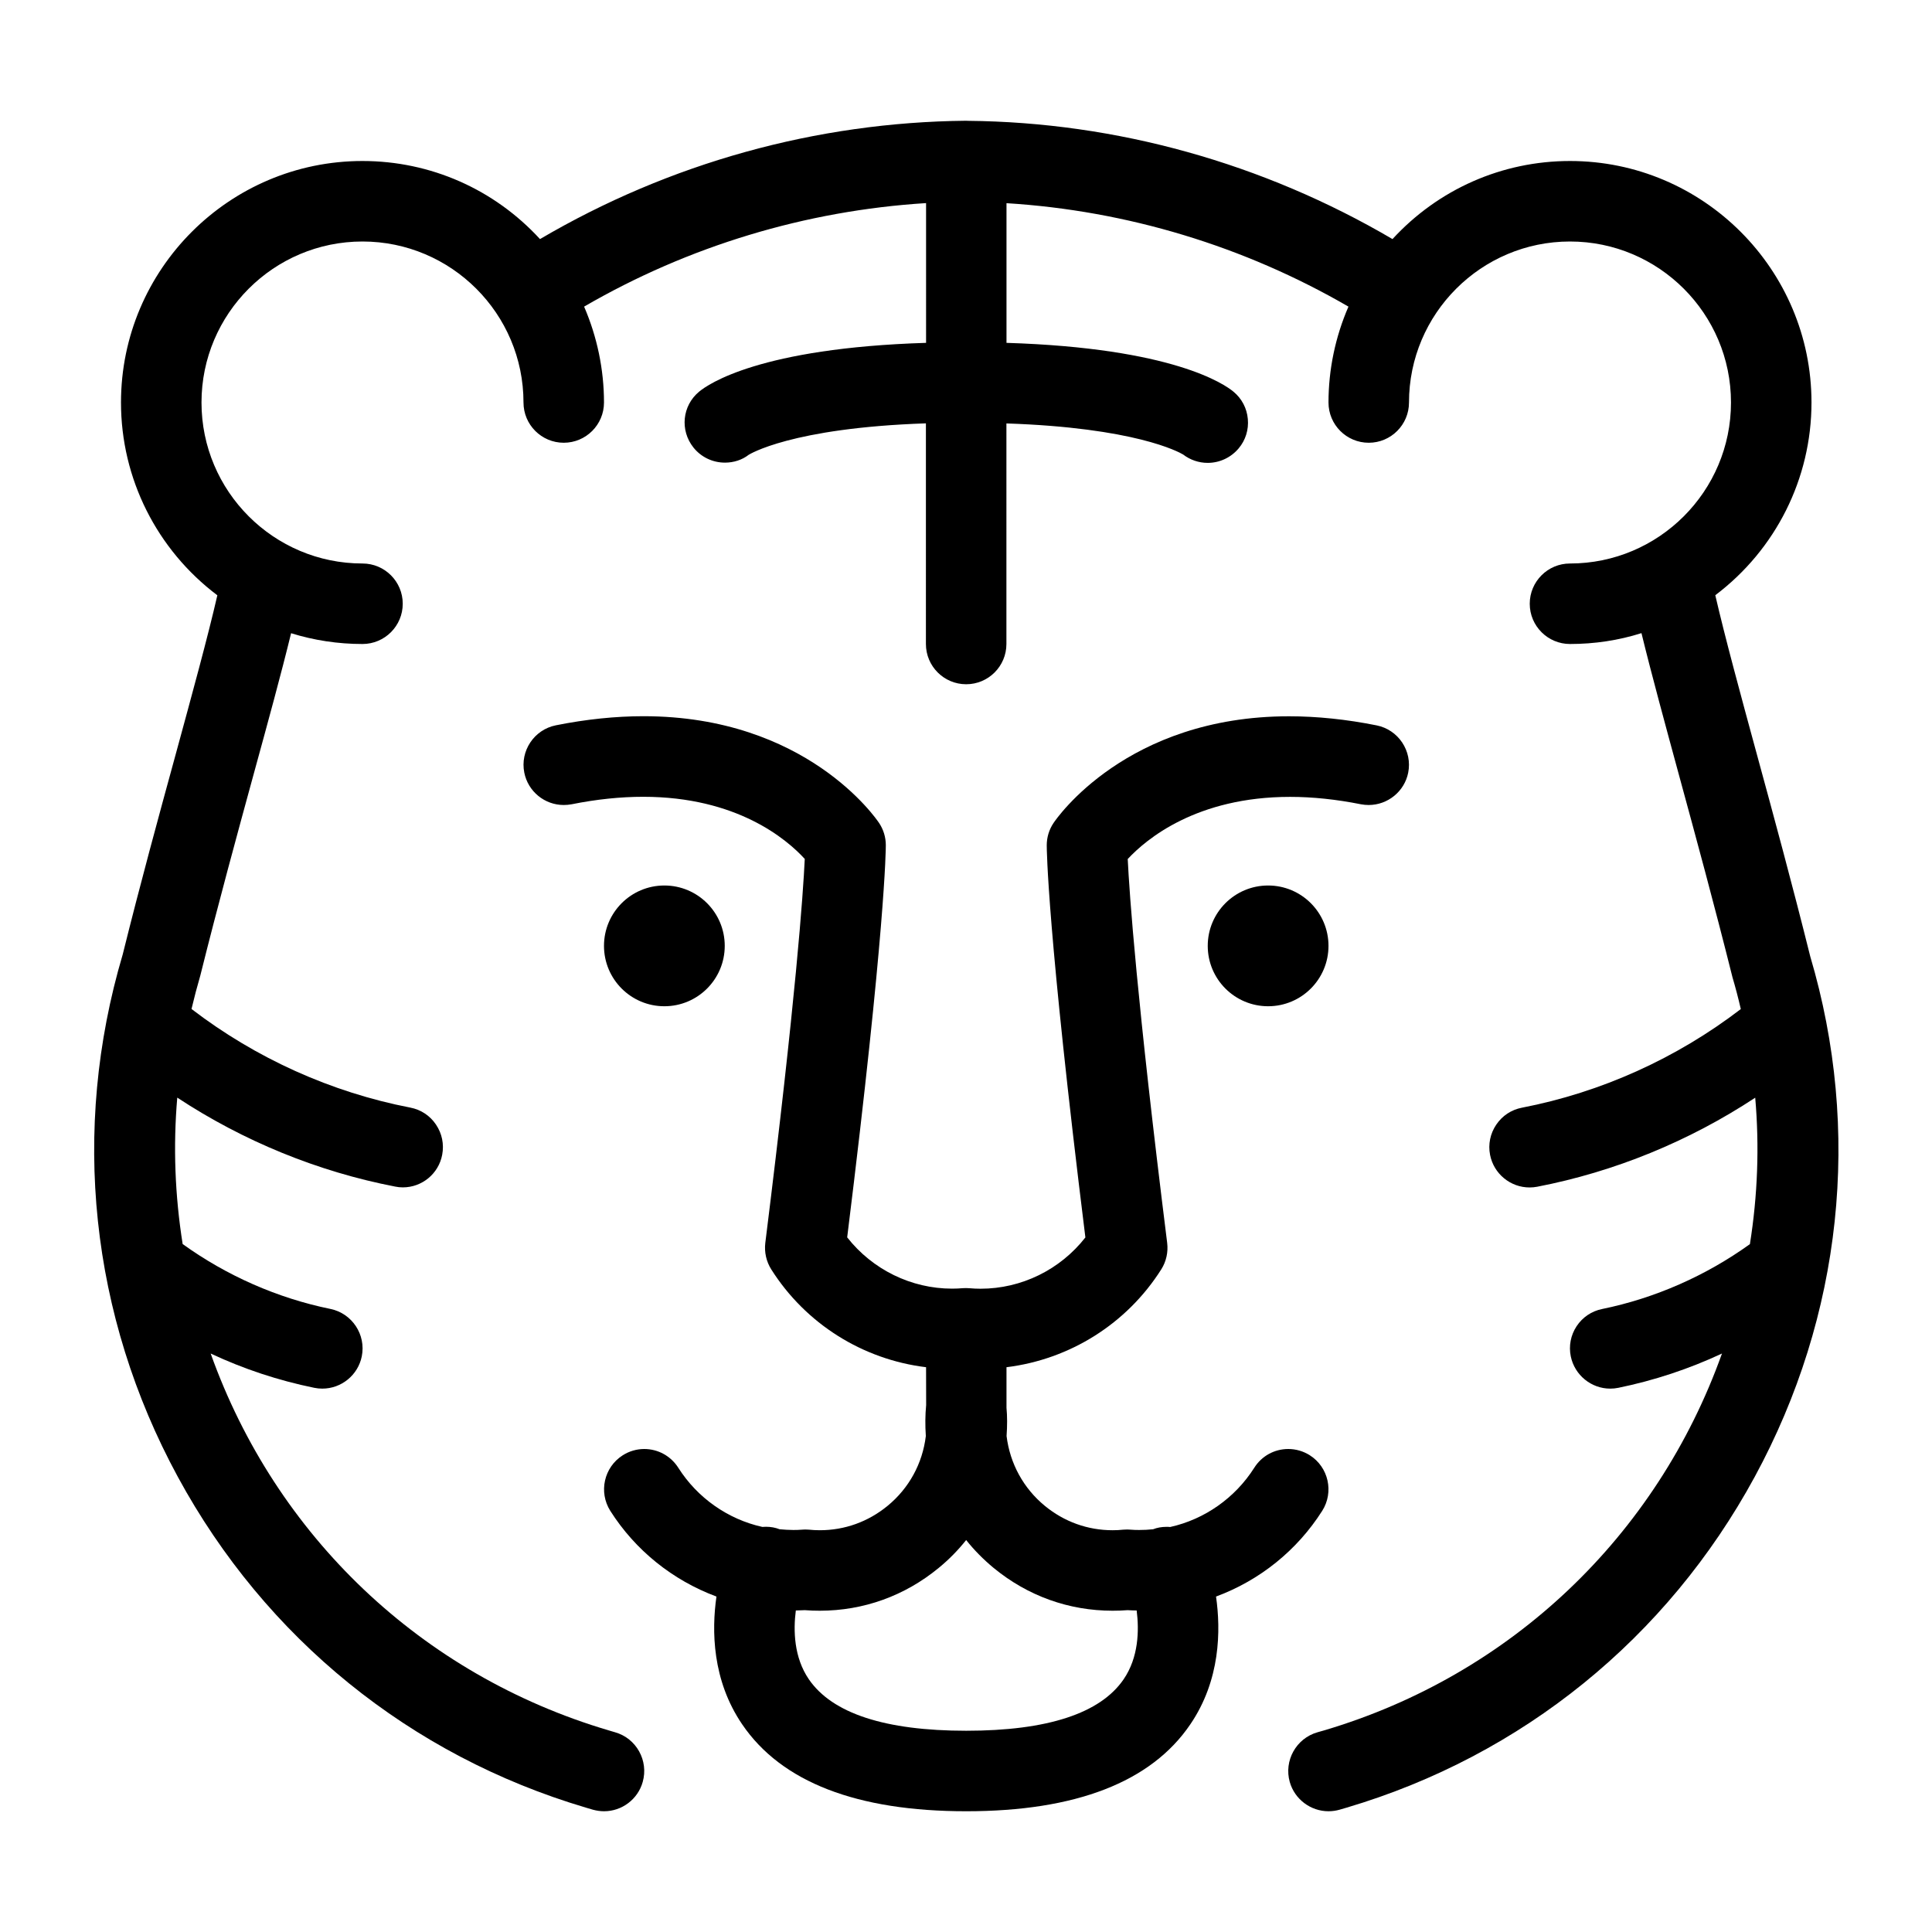 <?xml version="1.0" encoding="utf-8"?>
<!-- Generator: Adobe Illustrator 22.1.0, SVG Export Plug-In . SVG Version: 6.00 Build 0)  -->
<svg version="1.1" id="Light" xmlns="http://www.w3.org/2000/svg" xmlns:xlink="http://www.w3.org/1999/xlink" x="0px" y="0px"
	 viewBox="0 0 24 24" style="enable-background:new 0 0 24 24;" xml:space="preserve">
<g>
	<title>tiger-bengal</title>
	<path d="M12.003,22.5c-1.36,0-2.296-0.363-2.783-1.079c-0.375-0.55-0.38-1.169-0.32-1.588c-0.545-0.203-1.008-0.575-1.319-1.065
		c-0.147-0.233-0.078-0.542,0.155-0.69C7.816,18.027,7.909,18,8.003,18c0.172,0,0.33,0.087,0.423,0.233
		c0.237,0.374,0.616,0.64,1.044,0.735c0.015-0.001,0.03-0.002,0.045-0.002c0.059,0,0.116,0.01,0.17,0.031c0,0,0,0,0,0
		c0.057,0.005,0.114,0.009,0.171,0.009c0.035,0,0.071-0.001,0.107-0.004C9.97,19.001,9.994,19,10.001,19
		c0.016,0,0.031,0.001,0.047,0.002c0.048,0.005,0.092,0.007,0.136,0.007c0.309,0,0.601-0.105,0.842-0.303
		c0.266-0.218,0.434-0.526,0.475-0.867c-0.009-0.133-0.008-0.262,0.004-0.385l-0.001-0.47c-0.788-0.096-1.495-0.539-1.923-1.215
		c-0.062-0.098-0.088-0.215-0.074-0.33c0.381-3.052,0.47-4.343,0.49-4.769c-0.226-0.247-0.845-0.772-2.007-0.772
		c-0.281,0-0.581,0.031-0.889,0.093C7.068,9.997,7.036,10,7.003,10c-0.238,0-0.444-0.169-0.49-0.402
		C6.459,9.328,6.635,9.064,6.905,9.01C7.28,8.935,7.646,8.897,7.994,8.897c2.021,0,2.89,1.272,2.926,1.326
		c0.055,0.082,0.084,0.178,0.084,0.277c0,0.041-0.005,1.043-0.48,4.871c0.314,0.4,0.795,0.637,1.303,0.637
		c0.045,0,0.091-0.002,0.136-0.006c0.006,0,0.035-0.001,0.04-0.001c0.007,0,0.039,0.001,0.043,0.002
		c0.043,0.004,0.089,0.006,0.135,0.006c0.508,0,0.988-0.236,1.302-0.637c-0.475-3.828-0.48-4.829-0.48-4.871
		c0-0.099,0.029-0.195,0.084-0.277c0.036-0.054,0.907-1.326,2.926-1.326c0.347,0,0.714,0.038,1.088,0.113
		c0.27,0.054,0.446,0.318,0.392,0.588C17.447,9.831,17.24,10,17.002,10c-0.032,0-0.064-0.003-0.096-0.009
		c-0.306-0.061-0.601-0.092-0.88-0.092c-1.162,0-1.787,0.525-2.017,0.772c0.021,0.43,0.11,1.73,0.49,4.768
		c0.014,0.114-0.011,0.231-0.073,0.329c-0.428,0.676-1.135,1.119-1.923,1.216v0.504c0.01,0.103,0.01,0.224,0.001,0.351
		c0.042,0.342,0.21,0.649,0.475,0.867c0.241,0.198,0.533,0.303,0.842,0.303c0.044,0,0.088-0.002,0.133-0.007
		C13.974,19.001,13.99,19,14.005,19c0.007,0,0.032,0.001,0.039,0.002c0.035,0.003,0.071,0.004,0.106,0.004
		c0.059,0,0.117-0.003,0.174-0.009c0,0,0,0,0,0c0.05-0.02,0.107-0.03,0.167-0.03c0.015,0,0.03,0,0.045,0.002
		c0.428-0.095,0.807-0.361,1.045-0.736C15.673,18.087,15.831,18,16.003,18c0.095,0,0.188,0.027,0.268,0.078
		c0.232,0.147,0.302,0.457,0.154,0.69c-0.311,0.49-0.774,0.863-1.319,1.065c0.06,0.419,0.055,1.038-0.32,1.588
		C14.3,22.137,13.363,22.5,12.003,22.5z M9.886,20.006c-0.032,0.249-0.024,0.583,0.162,0.855c0.291,0.424,0.948,0.639,1.955,0.639
		c1.007,0,1.665-0.215,1.955-0.639c0.186-0.272,0.194-0.606,0.162-0.855c-0.037,0-0.075-0.002-0.113-0.004
		c-0.062,0.005-0.124,0.007-0.186,0.007c-0.544,0-1.055-0.184-1.477-0.531c-0.126-0.104-0.241-0.22-0.342-0.347
		c-0.101,0.127-0.215,0.243-0.342,0.347c-0.422,0.347-0.933,0.531-1.477,0.531c-0.062,0-0.124-0.002-0.186-0.007
		C9.962,20.004,9.924,20.005,9.886,20.006z"/>
	<circle cx="8.253" cy="11.75" r="0.75"/>
	<circle cx="15.753" cy="11.75" r="0.75"/>
	<path d="M16.503,22.5c-0.222,0-0.42-0.149-0.481-0.363c-0.075-0.265,0.079-0.542,0.344-0.618l0.081-0.023
		c2.324-0.688,4.135-2.417,4.944-4.682c-0.411,0.192-0.843,0.335-1.288,0.426c-0.034,0.007-0.067,0.01-0.1,0.01
		c-0.236,0-0.442-0.168-0.49-0.4c-0.027-0.13-0.001-0.264,0.072-0.375c0.074-0.112,0.187-0.188,0.317-0.214
		c0.656-0.134,1.288-0.412,1.836-0.806c0.096-0.604,0.119-1.213,0.066-1.819c-0.821,0.541-1.749,0.921-2.708,1.106
		c-0.031,0.006-0.063,0.009-0.095,0.009c-0.239,0-0.446-0.171-0.491-0.406c-0.025-0.13,0.002-0.263,0.077-0.374
		s0.188-0.186,0.32-0.211c0.982-0.19,1.918-0.612,2.718-1.225c-0.033-0.143-0.067-0.272-0.103-0.393
		c-0.227-0.907-0.459-1.758-0.664-2.51c-0.167-0.615-0.34-1.247-0.467-1.767C20.106,7.955,19.808,8,19.503,8
		c-0.276,0-0.5-0.224-0.5-0.5s0.224-0.5,0.5-0.5c1.103,0,2-0.897,2-2s-0.897-2-2-2s-2,0.897-2,2c0,0.276-0.224,0.5-0.5,0.5
		s-0.5-0.224-0.5-0.5c0-0.409,0.085-0.816,0.248-1.191c-1.295-0.751-2.754-1.193-4.248-1.285v1.735
		c2.066,0.064,2.709,0.514,2.82,0.607c0.103,0.085,0.166,0.205,0.178,0.339c0.012,0.133-0.028,0.263-0.114,0.365
		c-0.096,0.114-0.236,0.18-0.385,0.18c-0.11,0-0.218-0.037-0.305-0.104c-0.057-0.034-0.605-0.333-2.195-0.386V8
		c0,0.276-0.224,0.5-0.5,0.5c-0.276,0-0.5-0.224-0.5-0.5V5.259c-1.68,0.057-2.196,0.388-2.202,0.391
		C9.221,5.712,9.116,5.747,9.006,5.747c-0.154,0-0.297-0.069-0.392-0.188c-0.17-0.214-0.139-0.519,0.07-0.693
		c0.111-0.093,0.755-0.543,2.82-0.607V2.523C10.01,2.616,8.551,3.057,7.256,3.809C7.418,4.184,7.503,4.591,7.503,5
		c0,0.276-0.224,0.5-0.5,0.5s-0.5-0.224-0.5-0.5c0-1.103-0.897-2-2-2s-2,0.897-2,2s0.897,2,2,2c0.276,0,0.5,0.224,0.5,0.5
		S4.779,8,4.503,8C4.2,8,3.902,7.955,3.616,7.866C3.494,8.367,3.328,8.972,3.154,9.606c-0.207,0.757-0.442,1.616-0.666,2.514
		c-0.039,0.134-0.074,0.266-0.109,0.414c0.8,0.613,1.736,1.035,2.718,1.225c0.131,0.025,0.245,0.1,0.319,0.211
		c0.075,0.111,0.102,0.244,0.077,0.375C5.449,14.58,5.243,14.75,5.004,14.75c-0.032,0-0.064-0.003-0.096-0.01
		c-0.958-0.185-1.885-0.564-2.706-1.105c-0.052,0.606-0.029,1.215,0.067,1.819c0.547,0.394,1.179,0.672,1.835,0.806
		c0.27,0.055,0.445,0.32,0.39,0.59c-0.047,0.232-0.253,0.4-0.49,0.4c-0.033,0-0.066-0.003-0.1-0.01
		c-0.445-0.091-0.876-0.233-1.287-0.426c0.808,2.265,2.619,3.993,4.943,4.681l0.081,0.024c0.264,0.075,0.418,0.352,0.343,0.617
		C7.924,22.351,7.726,22.5,7.504,22.5c-0.047,0-0.093-0.007-0.138-0.019l-0.088-0.026c-2.181-0.646-3.981-2.105-5.069-4.109
		s-1.331-4.308-0.685-6.488c0.217-0.874,0.452-1.734,0.66-2.493C2.389,8.613,2.58,7.917,2.7,7.395C1.948,6.828,1.503,5.945,1.503,5
		c0-1.654,1.346-3,3-3C5.348,2,6.14,2.351,6.708,2.97c1.609-0.945,3.434-1.452,5.29-1.47c0.001,0,0.019,0,0.028,0.001
		c1.839,0.017,3.664,0.525,5.272,1.469C17.867,2.351,18.659,2,19.503,2c1.654,0,3,1.346,3,3c0,0.945-0.444,1.827-1.195,2.394
		c0.122,0.528,0.314,1.233,0.516,1.975c0.206,0.755,0.439,1.61,0.663,2.51c0.642,2.165,0.398,4.466-0.69,6.468
		c-1.088,2.003-2.888,3.462-5.068,4.108l-0.089,0.026C16.597,22.493,16.551,22.5,16.503,22.5z"/>
</g>
</svg>
